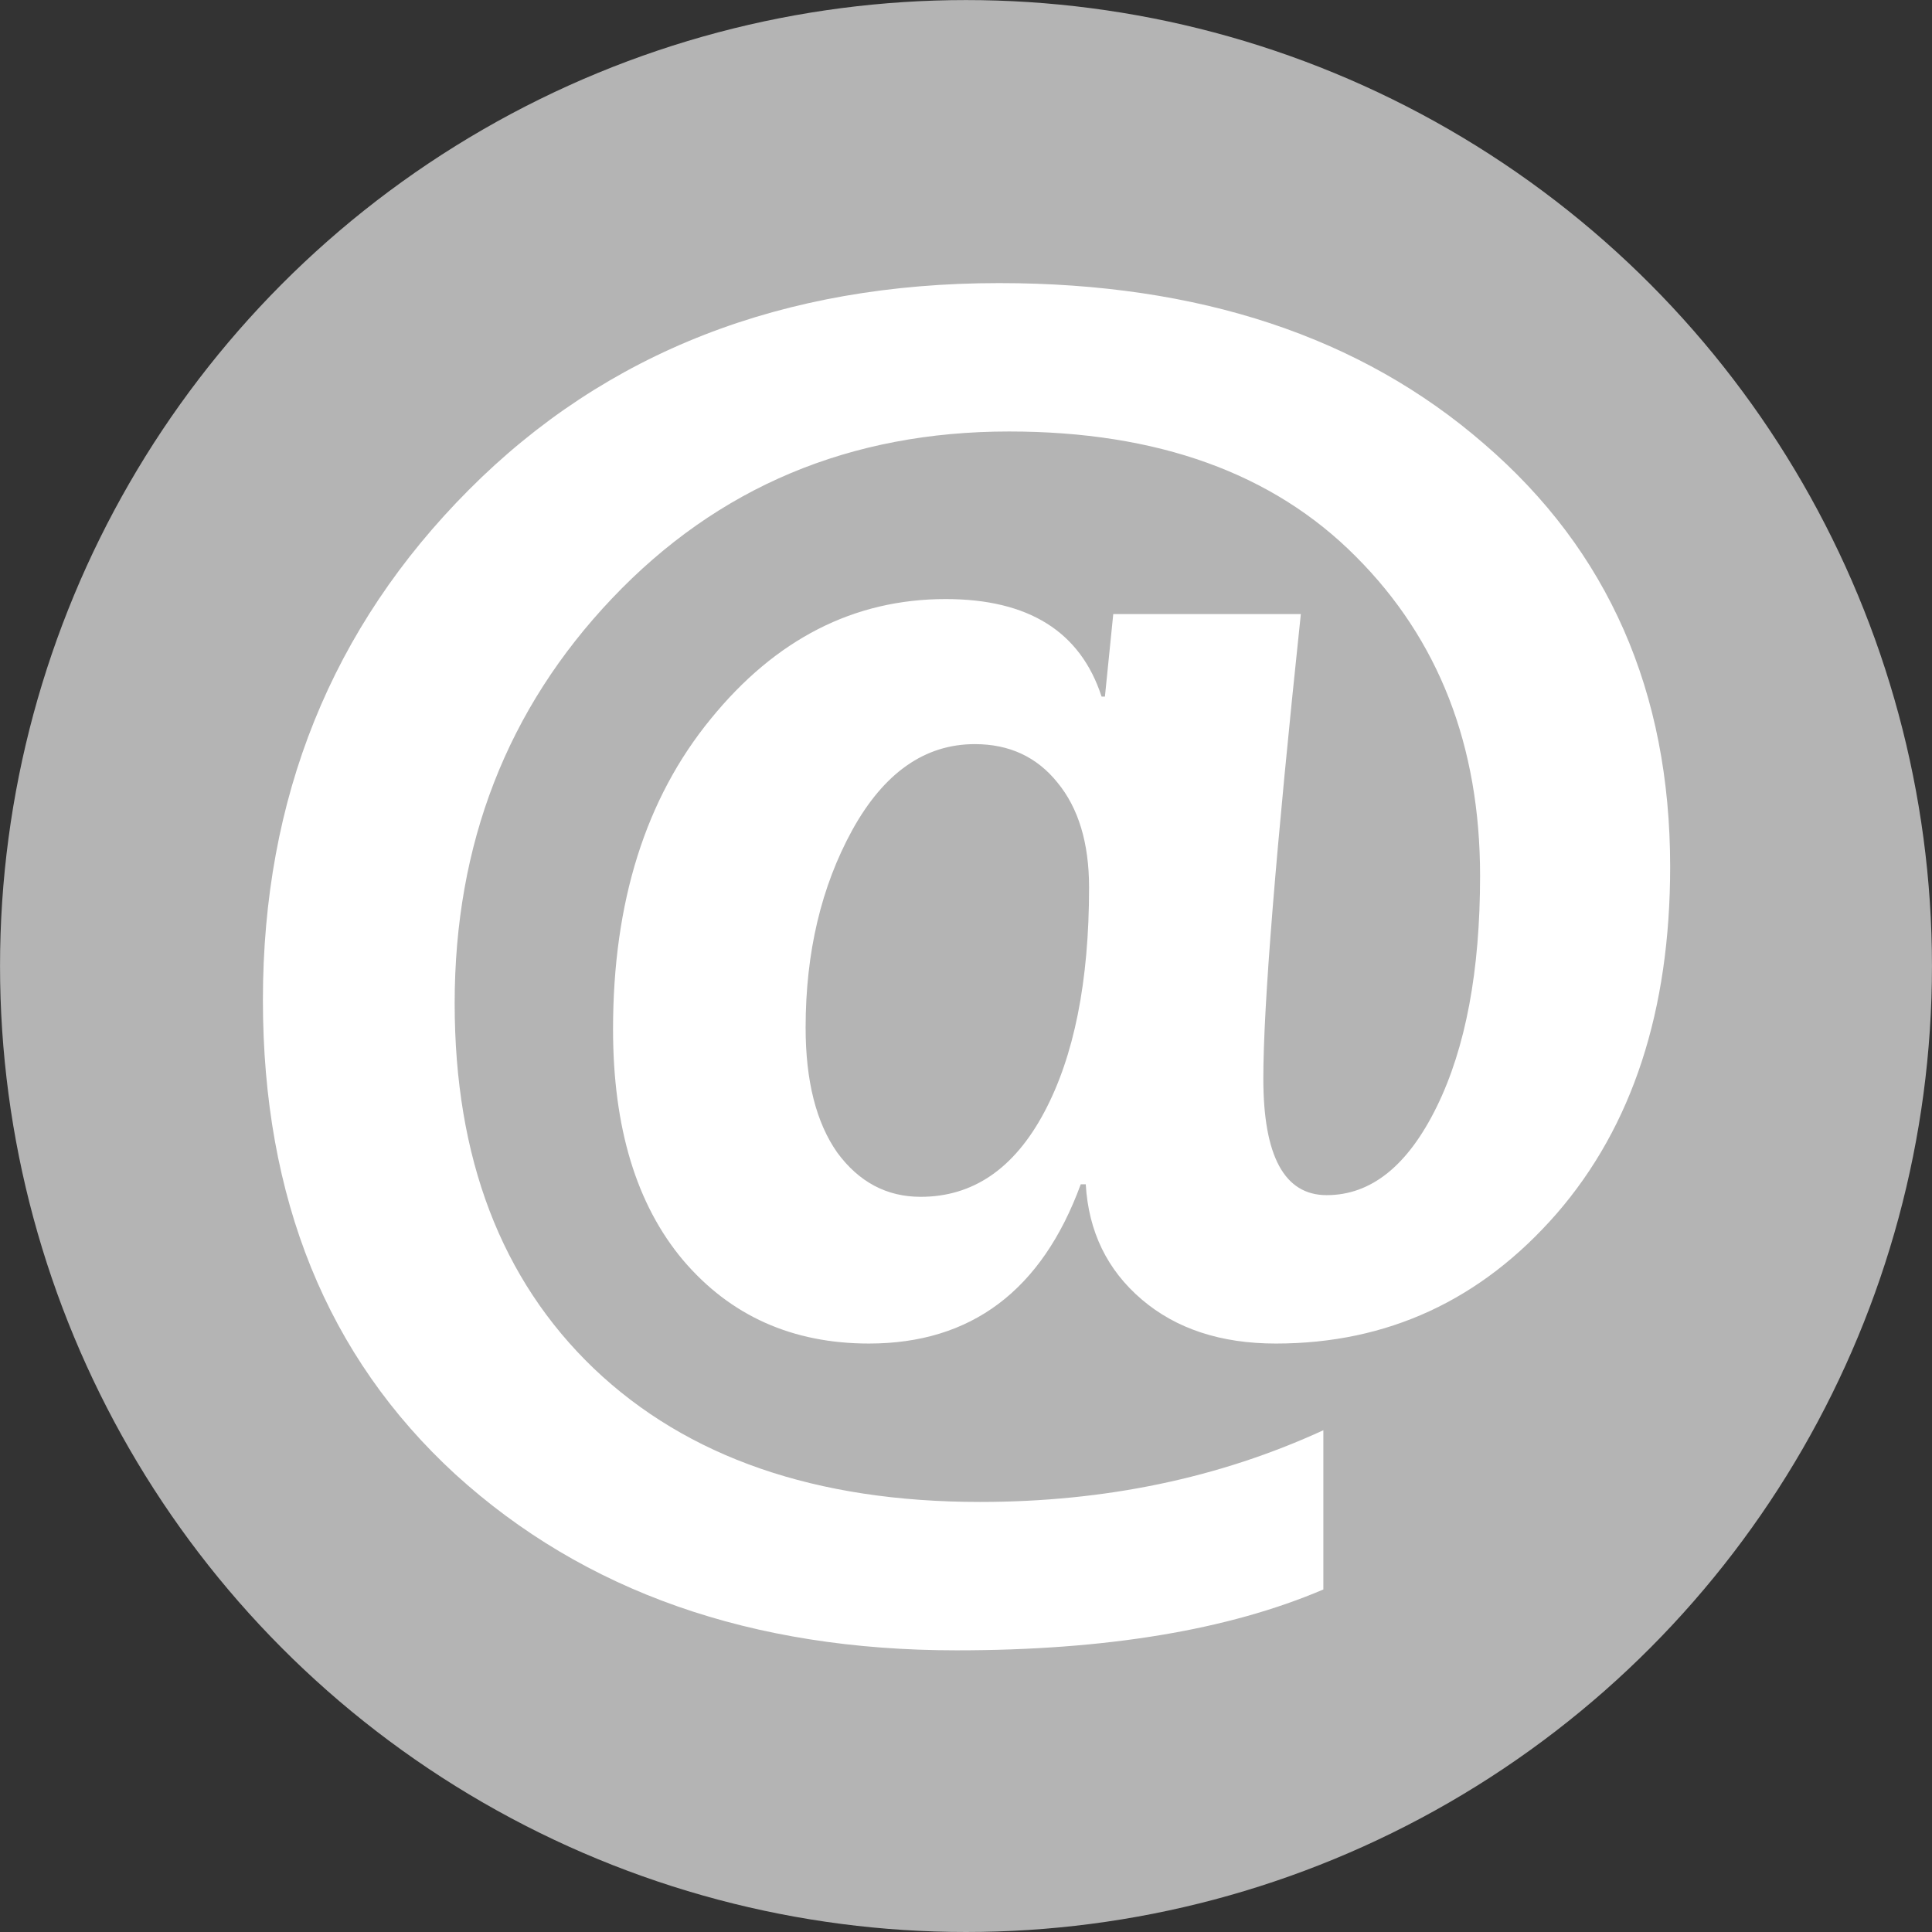 <?xml version="1.0" encoding="UTF-8"?>
<svg width="127.76mm" height="127.76mm" version="1.1" viewBox="0 0 127.76 127.76" xmlns="http://www.w3.org/2000/svg">
 <rect x="0" y="0" width="127.76" height="127.76" fill="#333333" stroke="none"/>
 <g transform="translate(-39.31 -80.798)">
  <circle cx="103.19" cy="144.68" r="63.878" fill="#b4b4b4"/>
  <g transform="matrix(.661 0 0 .661 -119.68 -200.06)" fill="#fff" style="font-feature-settings:normal;font-variant-caps:normal;font-variant-ligatures:normal;font-variant-numeric:normal" aria-label="@">
   <path d="m349.15 543.38h-0.5q-5.838 15.93-21.185 15.93-11.51 0-18.599-8.34-7.006-8.34-7.006-23.103 0-19.099 9.758-31.026 9.758-12.01 23.52-12.01 12.427 0 15.597 9.758h0.334l0.834-8.257h18.766q-3.753 35.53-3.753 46.456 0 11.677 6.339 11.677 6.672 0 11.009-8.841 4.337-8.841 4.337-23.103 0-19.516-12.427-31.944-12.427-12.511-34.696-12.511-23.853 0-39.7 16.681-15.763 16.597-15.763 40.534 0 23.186 13.928 36.531 14.012 13.345 38.616 13.345 18.766 0 34.362-7.173v15.93q-14.262 6.088-36.698 6.088-30.776 0-50.126-17.598-19.266-17.682-19.266-47.457 0-30.359 20.601-51.043 20.601-20.684 53.045-20.684 30.025 0 48.541 16.097 18.599 16.014 18.599 42.286 0 21.602-11.343 34.696-11.343 13.011-28.107 13.011-8.257 0-13.428-4.42-5.171-4.42-5.588-11.51zm-11.093-44.037q-7.506 0-12.26 8.591-4.671 8.507-4.671 19.767 0 8.007 3.169 12.511 3.253 4.42 8.34 4.42 7.84 0 12.344-8.424 4.504-8.424 4.504-22.519 0-6.672-3.169-10.509-3.086-3.837-8.257-3.837z" style=""/>
  </g>
 </g>
</svg>
